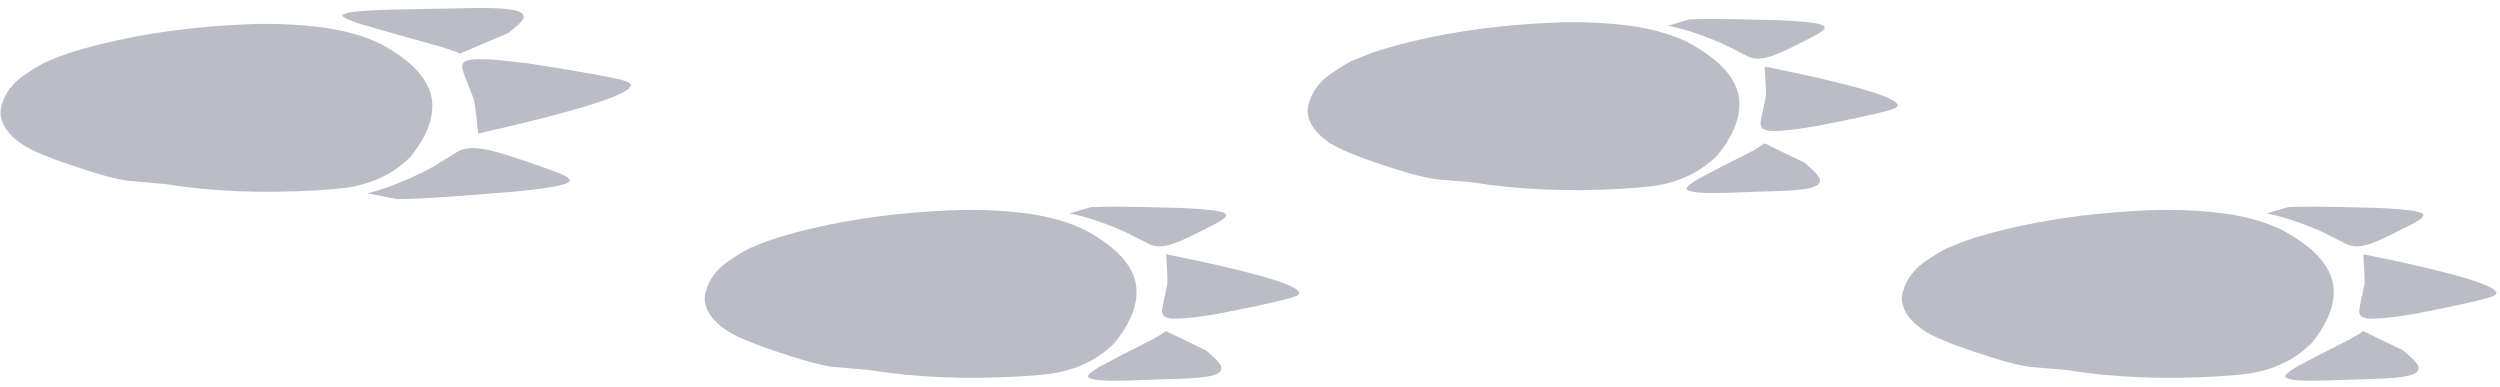 <svg width="213" height="33" viewBox="0 0 213 33" fill="none" xmlns="http://www.w3.org/2000/svg">
  <path d="M104.055 31.468L104.058 31.45L104.051 31.222C104.072 31.212 104 31.099 103.834 30.881C103.762 30.767 103.415 30.433 102.794 29.88L99.344 28.206C99.168 28.344 98.797 28.575 98.232 28.898C96.256 29.89 94.743 30.67 93.694 31.239C93.027 31.641 92.7 31.907 92.713 32.036C92.64 32.133 92.803 32.23 93.201 32.327C93.467 32.382 93.852 32.416 94.357 32.43C94.95 32.44 95.486 32.437 95.967 32.423C96.125 32.422 97.879 32.363 101.228 32.244C102.183 32.193 102.887 32.105 103.34 31.98C103.771 31.859 104.009 31.689 104.055 31.468Z" fill="#BCBCC8"/>
  <path d="M110.718 24.925L110.491 24.675C109.539 23.97 105.827 22.966 99.357 21.663C99.452 23.159 99.484 24.013 99.452 24.225C99.163 25.542 99.017 26.263 99.013 26.387C99.001 26.477 98.997 26.538 99.002 26.569C99.016 26.69 99.055 26.794 99.122 26.88C99.282 27.086 99.691 27.174 100.347 27.146C101.14 27.129 102.292 26.989 103.802 26.725C106.586 26.186 108.571 25.759 109.758 25.444C110.046 25.372 110.269 25.298 110.427 25.222C110.582 25.166 110.679 25.067 110.718 24.925Z" fill="#BCBCC8"/>
  <path d="M104.458 18.299L104.448 18.277C104.378 18.078 103.684 17.926 102.368 17.822C101.446 17.758 100.841 17.723 100.552 17.716C100.04 17.697 98.899 17.669 97.127 17.631L95.336 17.609C94.272 17.604 93.471 17.617 92.932 17.648L91.131 18.184C92.055 18.366 93.069 18.66 94.171 19.068C94.809 19.304 95.41 19.552 95.973 19.812L97.923 20.804C98.179 20.924 98.485 20.985 98.841 20.986C99.176 20.981 99.562 20.903 99.999 20.751C100.342 20.635 100.821 20.431 101.435 20.139C102.722 19.509 103.583 19.065 104.018 18.808C104.209 18.687 104.339 18.58 104.408 18.486C104.466 18.375 104.483 18.313 104.458 18.299Z" fill="#BCBCC8"/>
  <path d="M96.833 24.935L96.808 25.372C96.683 26.552 96.079 27.822 94.996 29.183C94.284 29.913 93.461 30.501 92.527 30.947C91.594 31.394 90.55 31.698 89.395 31.86C87.913 32.038 85.931 32.148 83.449 32.191C81.25 32.211 79.118 32.118 77.054 31.913C76.022 31.81 75.007 31.68 74.008 31.52L70.977 31.261C70.356 31.181 69.555 31.002 68.575 30.722C65.269 29.718 63.102 28.898 62.076 28.264C60.736 27.413 60.056 26.45 60.035 25.373C60.185 24.184 60.803 23.182 61.888 22.367C62.998 21.604 63.755 21.162 64.159 21.04C64.777 20.765 65.472 20.503 66.242 20.254C70.815 18.866 75.999 18.078 81.794 17.89C83.812 17.853 85.747 17.956 87.598 18.199C89.441 18.463 91.043 18.922 92.404 19.576C95.408 21.188 96.884 22.974 96.833 24.935Z" fill="#BCBCC8"/>
  <path d="M206.055 31.468L206.058 31.45L206.051 31.222C206.072 31.212 206 31.099 205.834 30.881C205.762 30.767 205.415 30.433 204.794 29.88L201.344 28.206C201.168 28.344 200.797 28.575 200.232 28.898C198.256 29.89 196.743 30.67 195.694 31.239C195.027 31.641 194.7 31.907 194.713 32.036C194.64 32.133 194.803 32.23 195.201 32.327C195.467 32.382 195.852 32.416 196.357 32.43C196.95 32.44 197.486 32.437 197.967 32.423C198.125 32.422 199.879 32.363 203.228 32.244C204.183 32.193 204.887 32.105 205.34 31.98C205.771 31.859 206.009 31.689 206.055 31.468Z" fill="#BCBCC8"/>
  <path d="M212.718 24.925L212.491 24.675C211.539 23.97 207.827 22.966 201.357 21.663C201.452 23.159 201.484 24.013 201.452 24.225C201.163 25.542 201.017 26.263 201.014 26.387C201.001 26.477 200.997 26.538 201.002 26.569C201.015 26.69 201.055 26.794 201.122 26.88C201.283 27.086 201.691 27.174 202.347 27.146C203.14 27.129 204.292 26.989 205.802 26.725C208.586 26.186 210.571 25.759 211.758 25.444C212.046 25.372 212.269 25.298 212.427 25.222C212.582 25.166 212.679 25.067 212.718 24.925Z" fill="#BCBCC8"/>
  <path d="M206.458 18.299L206.448 18.277C206.378 18.078 205.684 17.926 204.368 17.822C203.446 17.758 202.841 17.723 202.552 17.716C202.04 17.697 200.899 17.669 199.127 17.631L197.336 17.609C196.272 17.604 195.471 17.617 194.932 17.648L193.131 18.184C194.055 18.366 195.069 18.66 196.17 19.068C196.809 19.304 197.41 19.552 197.973 19.812L199.923 20.804C200.179 20.924 200.485 20.985 200.841 20.986C201.176 20.981 201.562 20.903 201.999 20.751C202.342 20.635 202.821 20.431 203.435 20.139C204.722 19.509 205.583 19.065 206.018 18.808C206.209 18.687 206.339 18.58 206.408 18.486C206.466 18.375 206.483 18.313 206.458 18.299Z" fill="#BCBCC8"/>
  <path d="M198.833 24.935L198.808 25.372C198.683 26.552 198.079 27.822 196.996 29.183C196.284 29.913 195.461 30.501 194.527 30.947C193.594 31.394 192.55 31.698 191.396 31.86C189.913 32.038 187.931 32.148 185.449 32.191C183.25 32.211 181.119 32.118 179.054 31.913C178.022 31.81 177.007 31.68 176.008 31.52L172.977 31.261C172.356 31.181 171.555 31.002 170.575 30.722C167.269 29.718 165.102 28.898 164.076 28.264C162.736 27.413 162.056 26.45 162.036 25.373C162.185 24.184 162.803 23.182 163.888 22.367C164.998 21.604 165.755 21.162 166.159 21.04C166.777 20.765 167.472 20.503 168.242 20.254C172.815 18.866 177.999 18.078 183.794 17.89C185.812 17.853 187.747 17.956 189.598 18.199C191.441 18.463 193.044 18.922 194.405 19.576C197.408 21.188 198.884 22.974 198.833 24.935Z" fill="#BCBCC8"/>
  <path d="M155.052 15.476L155.055 15.458L155.048 15.229C155.069 15.22 154.996 15.107 154.831 14.888C154.758 14.774 154.412 14.441 153.791 13.887L150.341 12.213C150.165 12.352 149.794 12.583 149.229 12.906C147.253 13.898 145.74 14.678 144.69 15.247C144.023 15.649 143.696 15.915 143.709 16.044C143.636 16.141 143.799 16.238 144.198 16.335C144.463 16.39 144.849 16.424 145.353 16.438C145.946 16.448 146.483 16.445 146.963 16.431C147.122 16.43 148.876 16.37 152.225 16.251C153.18 16.201 153.883 16.113 154.336 15.988C154.767 15.867 155.006 15.696 155.052 15.476Z" fill="#BCBCC8"/>
  <path d="M161.715 8.933L161.487 8.683C160.535 7.978 156.824 6.974 150.353 5.671C150.449 7.167 150.48 8.021 150.448 8.232C150.16 9.55 150.014 10.271 150.01 10.395C149.998 10.485 149.994 10.546 149.999 10.577C150.012 10.698 150.052 10.802 150.119 10.888C150.279 11.093 150.687 11.182 151.343 11.154C152.137 11.137 153.289 10.997 154.799 10.733C157.583 10.194 159.568 9.767 160.755 9.452C161.042 9.38 161.265 9.306 161.424 9.23C161.579 9.174 161.676 9.075 161.715 8.933Z" fill="#BCBCC8"/>
  <path d="M155.454 2.306L155.445 2.284C155.374 2.085 154.681 1.934 153.365 1.829C152.443 1.766 151.837 1.731 151.548 1.724C151.037 1.705 149.895 1.677 148.124 1.639L146.332 1.617C145.269 1.611 144.468 1.624 143.928 1.656L142.128 2.192C143.052 2.373 144.065 2.668 145.167 3.076C145.805 3.312 146.406 3.56 146.969 3.819L148.919 4.811C149.176 4.932 149.482 4.993 149.838 4.994C150.173 4.989 150.559 4.911 150.996 4.759C151.339 4.643 151.818 4.439 152.432 4.147C153.719 3.516 154.579 3.073 155.014 2.816C155.206 2.695 155.336 2.588 155.404 2.494C155.463 2.383 155.479 2.32 155.454 2.306Z" fill="#BCBCC8"/>
  <path d="M148.197 8.942L148.172 9.38C148.047 10.56 147.443 11.83 146.36 13.191C145.648 13.921 144.825 14.509 143.892 14.955C142.958 15.402 141.914 15.706 140.76 15.868C139.277 16.046 137.295 16.156 134.813 16.199C132.614 16.219 130.483 16.126 128.418 15.921C127.386 15.818 126.371 15.687 125.373 15.528L122.341 15.268C121.72 15.189 120.919 15.009 119.939 14.729C116.633 13.725 114.467 12.906 113.44 12.272C112.1 11.421 111.42 10.458 111.4 9.381C111.549 8.192 112.167 7.19 113.252 6.375C114.362 5.612 115.119 5.17 115.523 5.048C116.141 4.773 116.836 4.511 117.606 4.262C122.179 2.874 127.363 2.086 133.158 1.898C135.176 1.861 137.111 1.964 138.962 2.207C140.806 2.471 142.408 2.93 143.769 3.584C146.772 5.196 148.248 6.982 148.197 8.942Z" fill="#BCBCC8"/>
  <path d="M36.833 9.087L36.808 9.525C36.682 10.704 36.078 11.974 34.996 13.335C34.284 14.065 33.461 14.653 32.527 15.1C31.594 15.546 30.55 15.85 29.395 16.013C27.913 16.19 25.931 16.3 23.449 16.343C21.25 16.363 19.119 16.271 17.054 16.065C16.022 15.963 15.007 15.832 14.008 15.673L10.977 15.413C10.356 15.334 9.555 15.154 8.575 14.874C5.268 13.87 3.102 13.051 2.076 12.416C0.736 11.566 0.056 10.602 0.035 9.526C0.185 8.337 0.803 7.334 1.888 6.519C2.998 5.756 3.755 5.314 4.159 5.193C4.777 4.918 5.472 4.655 6.242 4.406C10.815 3.019 15.999 2.231 21.794 2.042C23.812 2.006 25.747 2.109 27.598 2.352C29.441 2.615 31.044 3.074 32.404 3.728C35.408 5.34 36.884 7.127 36.833 9.087Z" fill="#BCBCC8"/>
  <path d="M44.565 1.239L44.575 1.256L44.633 1.469C44.664 1.477 44.6 1.587 44.443 1.8C44.379 1.91 44.013 2.242 43.344 2.794L39.216 4.556C38.939 4.436 38.374 4.243 37.522 3.974C34.581 3.164 32.323 2.524 30.749 2.055C29.736 1.719 29.22 1.49 29.199 1.368C29.073 1.282 29.262 1.182 29.768 1.069C30.108 1.002 30.614 0.948 31.286 0.906C32.077 0.862 32.797 0.833 33.445 0.819C33.658 0.81 36.026 0.764 40.549 0.68C41.843 0.672 42.812 0.713 43.455 0.803C44.069 0.891 44.438 1.036 44.565 1.239Z" fill="#BCBCC8"/>
  <path d="M53.781 7.272L53.555 7.567C52.544 8.407 48.271 9.677 40.736 11.377C40.565 9.655 40.44 8.673 40.361 8.431C39.762 6.926 39.448 6.102 39.42 5.96C39.388 5.856 39.372 5.786 39.372 5.751C39.365 5.611 39.393 5.49 39.457 5.389C39.61 5.148 40.084 5.034 40.879 5.045C41.837 5.04 43.249 5.165 45.117 5.421C48.569 5.953 51.038 6.381 52.526 6.706C52.886 6.779 53.168 6.857 53.373 6.94C53.571 6.999 53.706 7.11 53.781 7.272Z" fill="#BCBCC8"/>
  <path d="M48.543 15.366L48.54 15.393C48.531 15.632 47.694 15.861 46.03 16.079C44.86 16.221 44.089 16.306 43.717 16.335C43.061 16.395 41.592 16.511 39.309 16.684L36.993 16.841C35.616 16.924 34.571 16.967 33.858 16.97L31.299 16.471C32.423 16.19 33.615 15.77 34.876 15.21C35.606 14.886 36.283 14.551 36.906 14.205L39.024 12.897C39.306 12.736 39.678 12.642 40.139 12.616C40.576 12.597 41.11 12.661 41.74 12.807C42.233 12.918 42.939 13.123 43.857 13.422C45.788 14.07 47.09 14.529 47.761 14.8C48.059 14.927 48.272 15.044 48.4 15.149C48.522 15.275 48.569 15.348 48.543 15.366Z" fill="#BCBCC8"/>
</svg>